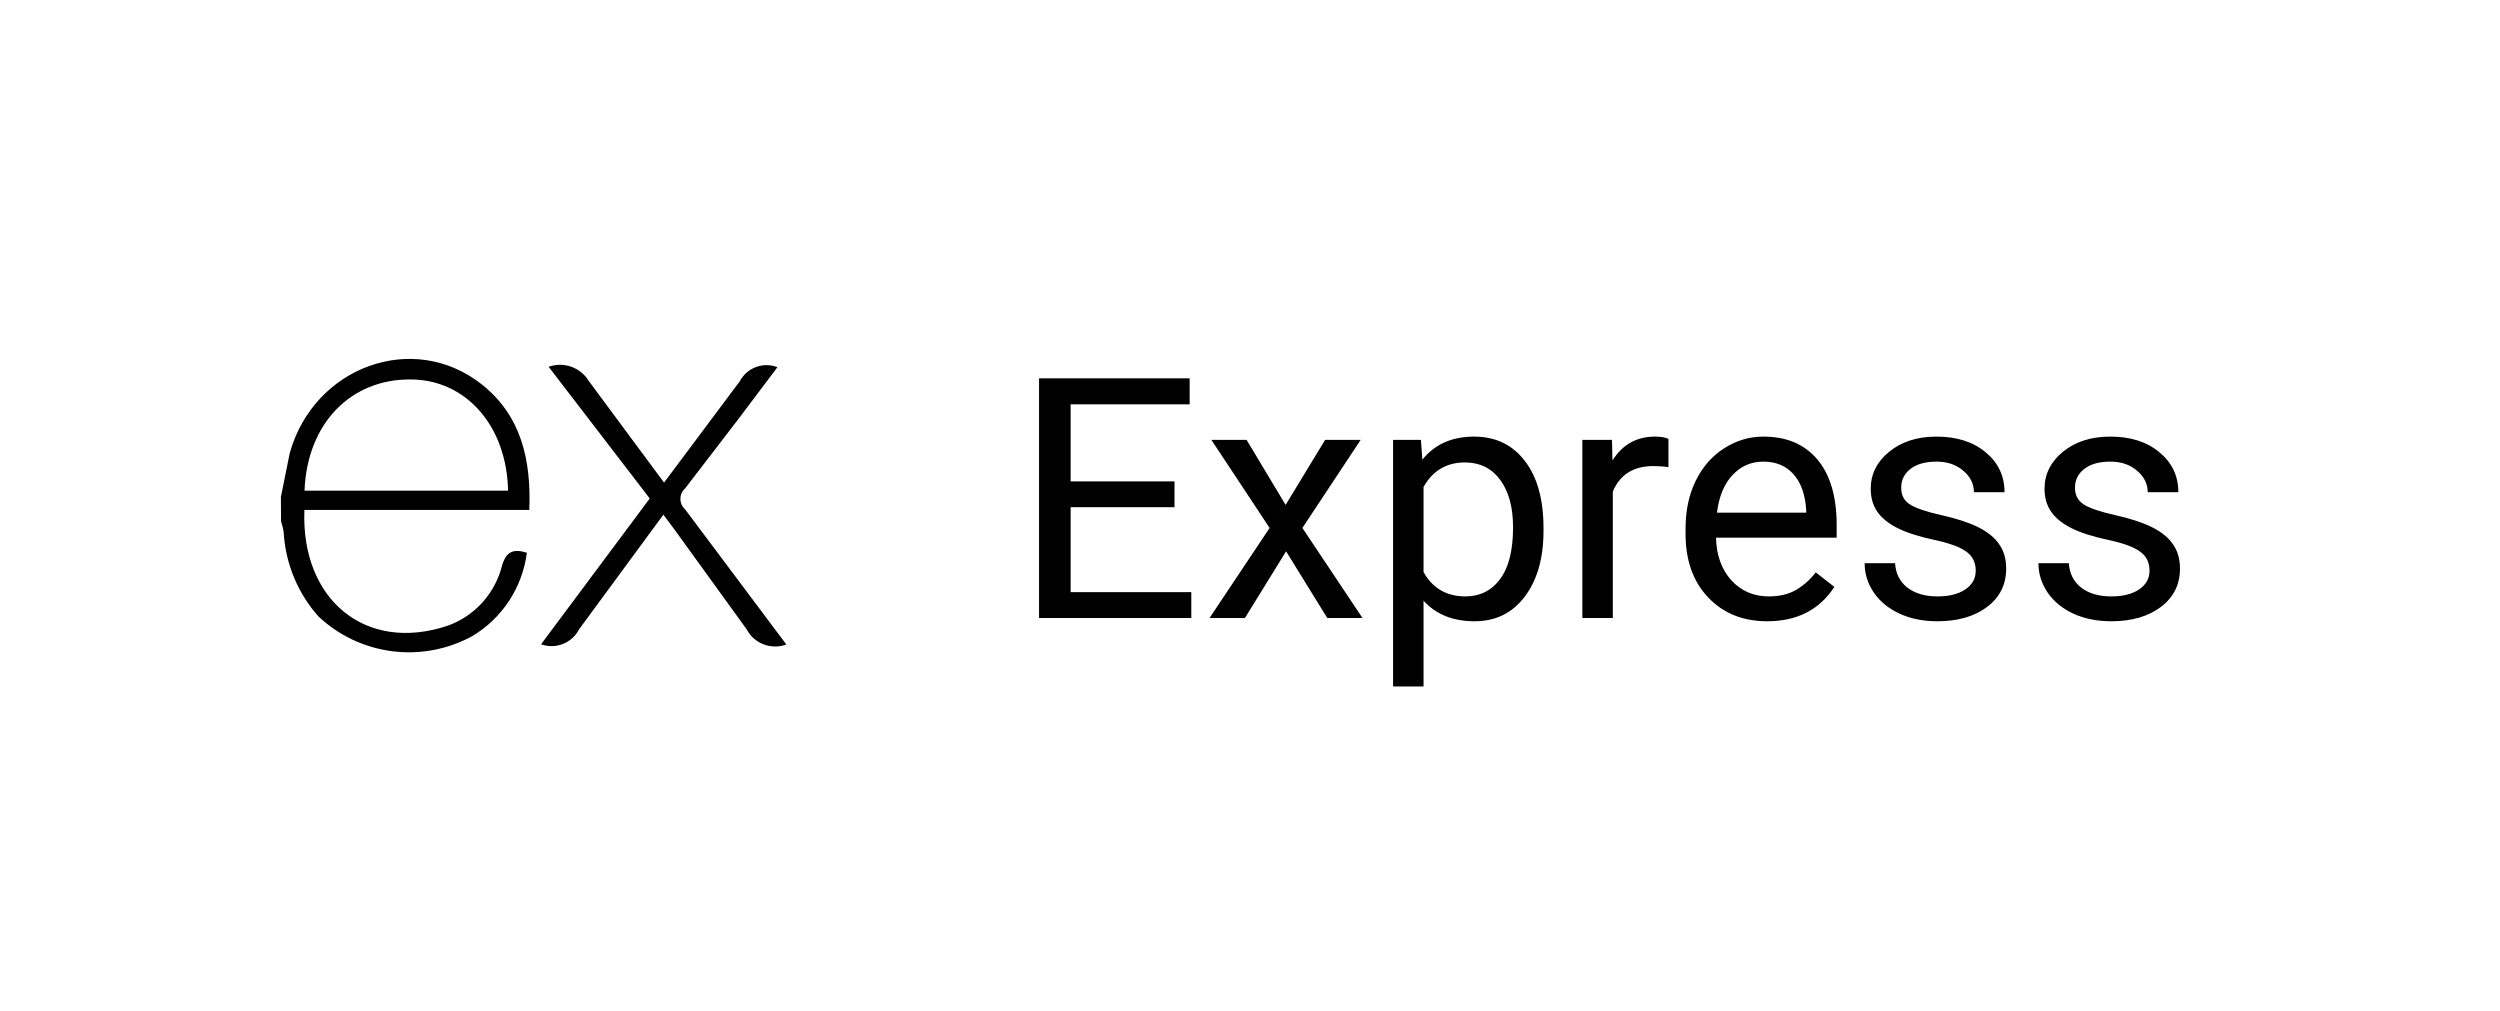 <svg width="89" height="36" viewBox="0 0 89 36" fill="none" xmlns="http://www.w3.org/2000/svg">
<g filter="url(#filter0_d)">
<path d="M2 3C2 1.343 3.343 0 5 0H84C85.657 0 87 1.343 87 3V29C87 30.657 85.657 32 84 32H5C3.343 32 2 30.657 2 29V3Z" fill="white"/>
<g clip-path="url(#clip0)">
<path d="M28 20.941C27.738 21.04 27.449 21.04 27.187 20.94C26.925 20.841 26.709 20.649 26.579 20.401L23.991 16.823L23.616 16.323L20.614 20.405C20.492 20.643 20.287 20.828 20.038 20.926C19.79 21.024 19.514 21.027 19.262 20.936L23.131 15.746L19.532 11.058C19.791 10.965 20.074 10.964 20.334 11.055C20.593 11.146 20.814 11.323 20.957 11.558L23.64 15.18L26.337 11.573C26.46 11.339 26.664 11.159 26.912 11.067C27.159 10.975 27.431 10.976 27.677 11.072L26.281 12.925L24.39 15.387C24.337 15.434 24.295 15.492 24.266 15.556C24.237 15.62 24.223 15.69 24.223 15.76C24.223 15.83 24.237 15.9 24.266 15.964C24.295 16.029 24.337 16.086 24.39 16.133L27.992 20.942L28 20.941ZM10.002 15.682L10.316 14.126C11.182 11.049 14.71 9.768 17.137 11.673C18.558 12.79 18.913 14.371 18.843 16.153H10.837C10.707 19.335 13.004 21.257 15.94 20.275C16.416 20.104 16.842 19.817 17.18 19.441C17.518 19.064 17.757 18.61 17.877 18.118C18.032 17.619 18.288 17.533 18.757 17.677C18.679 18.286 18.463 18.87 18.127 19.384C17.791 19.898 17.342 20.329 16.815 20.645C15.945 21.121 14.946 21.31 13.962 21.184C12.978 21.058 12.059 20.625 11.336 19.945C10.621 19.14 10.189 18.124 10.106 17.052C10.106 16.875 10.046 16.71 10.005 16.552C10.002 16.262 10 15.973 10 15.683L10.002 15.682ZM10.847 15.467H18.087C18.042 13.161 16.587 11.524 14.645 11.509C12.483 11.479 10.937 13.079 10.841 15.457L10.847 15.467Z" fill="black"/>
</g>
<path d="M41.812 16.057H38.115V19.08H42.41V20H36.99V11.469H42.352V12.395H38.115V15.137H41.812V16.057ZM45.768 15.975L47.174 13.66H48.44L46.365 16.795L48.504 20H47.25L45.785 17.627L44.32 20H43.06L45.199 16.795L43.125 13.66H44.379L45.768 15.975ZM54.949 16.9C54.949 17.865 54.728 18.643 54.287 19.232C53.846 19.822 53.248 20.117 52.494 20.117C51.725 20.117 51.119 19.873 50.678 19.385V22.438H49.594V13.66H50.584L50.637 14.363C51.078 13.816 51.691 13.543 52.477 13.543C53.238 13.543 53.84 13.83 54.281 14.404C54.727 14.979 54.949 15.777 54.949 16.801V16.9ZM53.865 16.777C53.865 16.062 53.713 15.498 53.408 15.084C53.103 14.67 52.685 14.463 52.154 14.463C51.498 14.463 51.006 14.754 50.678 15.336V18.365C51.002 18.943 51.498 19.232 52.166 19.232C52.685 19.232 53.098 19.027 53.402 18.617C53.711 18.203 53.865 17.59 53.865 16.777ZM59.397 14.633C59.232 14.605 59.055 14.592 58.863 14.592C58.152 14.592 57.67 14.895 57.416 15.5V20H56.332V13.66H57.387L57.404 14.393C57.76 13.826 58.264 13.543 58.916 13.543C59.127 13.543 59.287 13.57 59.397 13.625V14.633ZM62.912 20.117C62.053 20.117 61.353 19.836 60.815 19.273C60.275 18.707 60.006 17.951 60.006 17.006V16.807C60.006 16.178 60.125 15.617 60.363 15.125C60.605 14.629 60.941 14.242 61.371 13.965C61.805 13.684 62.273 13.543 62.777 13.543C63.602 13.543 64.242 13.815 64.699 14.357C65.156 14.9 65.385 15.678 65.385 16.689V17.141H61.09C61.105 17.766 61.287 18.271 61.635 18.658C61.986 19.041 62.432 19.232 62.971 19.232C63.353 19.232 63.678 19.154 63.943 18.998C64.209 18.842 64.441 18.635 64.641 18.377L65.303 18.893C64.772 19.709 63.975 20.117 62.912 20.117ZM62.777 14.434C62.34 14.434 61.973 14.594 61.676 14.914C61.379 15.23 61.195 15.676 61.125 16.25H64.301V16.168C64.269 15.617 64.121 15.191 63.855 14.891C63.59 14.586 63.23 14.434 62.777 14.434ZM70.336 18.318C70.336 18.025 70.225 17.799 70.002 17.639C69.783 17.475 69.398 17.334 68.848 17.217C68.301 17.1 67.865 16.959 67.541 16.795C67.221 16.631 66.982 16.436 66.826 16.209C66.674 15.982 66.598 15.713 66.598 15.4C66.598 14.881 66.816 14.441 67.254 14.082C67.695 13.723 68.258 13.543 68.941 13.543C69.66 13.543 70.242 13.729 70.688 14.1C71.137 14.471 71.361 14.945 71.361 15.523H70.272C70.272 15.227 70.144 14.971 69.891 14.756C69.641 14.541 69.324 14.434 68.941 14.434C68.547 14.434 68.238 14.52 68.016 14.691C67.793 14.863 67.682 15.088 67.682 15.365C67.682 15.627 67.785 15.824 67.992 15.957C68.199 16.09 68.572 16.217 69.111 16.338C69.654 16.459 70.094 16.604 70.43 16.771C70.766 16.939 71.014 17.143 71.174 17.381C71.338 17.615 71.42 17.902 71.42 18.242C71.42 18.809 71.193 19.264 70.74 19.607C70.287 19.947 69.699 20.117 68.977 20.117C68.469 20.117 68.019 20.027 67.629 19.848C67.238 19.668 66.932 19.418 66.709 19.098C66.49 18.773 66.381 18.424 66.381 18.049H67.465C67.484 18.412 67.629 18.701 67.898 18.916C68.172 19.127 68.531 19.232 68.977 19.232C69.387 19.232 69.715 19.15 69.961 18.986C70.211 18.818 70.336 18.596 70.336 18.318ZM76.523 18.318C76.523 18.025 76.412 17.799 76.189 17.639C75.971 17.475 75.586 17.334 75.035 17.217C74.488 17.1 74.053 16.959 73.728 16.795C73.408 16.631 73.17 16.436 73.014 16.209C72.861 15.982 72.785 15.713 72.785 15.4C72.785 14.881 73.004 14.441 73.441 14.082C73.883 13.723 74.445 13.543 75.129 13.543C75.848 13.543 76.43 13.729 76.875 14.1C77.324 14.471 77.549 14.945 77.549 15.523H76.459C76.459 15.227 76.332 14.971 76.078 14.756C75.828 14.541 75.512 14.434 75.129 14.434C74.734 14.434 74.426 14.52 74.203 14.691C73.981 14.863 73.869 15.088 73.869 15.365C73.869 15.627 73.973 15.824 74.18 15.957C74.387 16.09 74.76 16.217 75.299 16.338C75.842 16.459 76.281 16.604 76.617 16.771C76.953 16.939 77.201 17.143 77.361 17.381C77.525 17.615 77.607 17.902 77.607 18.242C77.607 18.809 77.381 19.264 76.928 19.607C76.475 19.947 75.887 20.117 75.164 20.117C74.656 20.117 74.207 20.027 73.816 19.848C73.426 19.668 73.119 19.418 72.897 19.098C72.678 18.773 72.568 18.424 72.568 18.049H73.652C73.672 18.412 73.816 18.701 74.086 18.916C74.359 19.127 74.719 19.232 75.164 19.232C75.574 19.232 75.902 19.15 76.148 18.986C76.398 18.818 76.523 18.596 76.523 18.318Z" fill="black"/>
</g>
<defs>
<filter id="filter0_d" x="0" y="0" width="89" height="36" filterUnits="userSpaceOnUse" color-interpolation-filters="sRGB">
<feFlood flood-opacity="0" result="BackgroundImageFix"/>
<feColorMatrix in="SourceAlpha" type="matrix" values="0 0 0 0 0 0 0 0 0 0 0 0 0 0 0 0 0 0 127 0" result="hardAlpha"/>
<feOffset dy="2"/>
<feGaussianBlur stdDeviation="1"/>
<feComposite in2="hardAlpha" operator="out"/>
<feColorMatrix type="matrix" values="0 0 0 0 0 0 0 0 0 0 0 0 0 0 0 0 0 0 0.25 0"/>
<feBlend mode="normal" in2="BackgroundImageFix" result="effect1_dropShadow"/>
<feBlend mode="normal" in="SourceGraphic" in2="effect1_dropShadow" result="shape"/>
</filter>
<clipPath id="clip0">
<rect width="18" height="18" fill="white" transform="translate(10 7)"/>
</clipPath>
</defs>
</svg>
